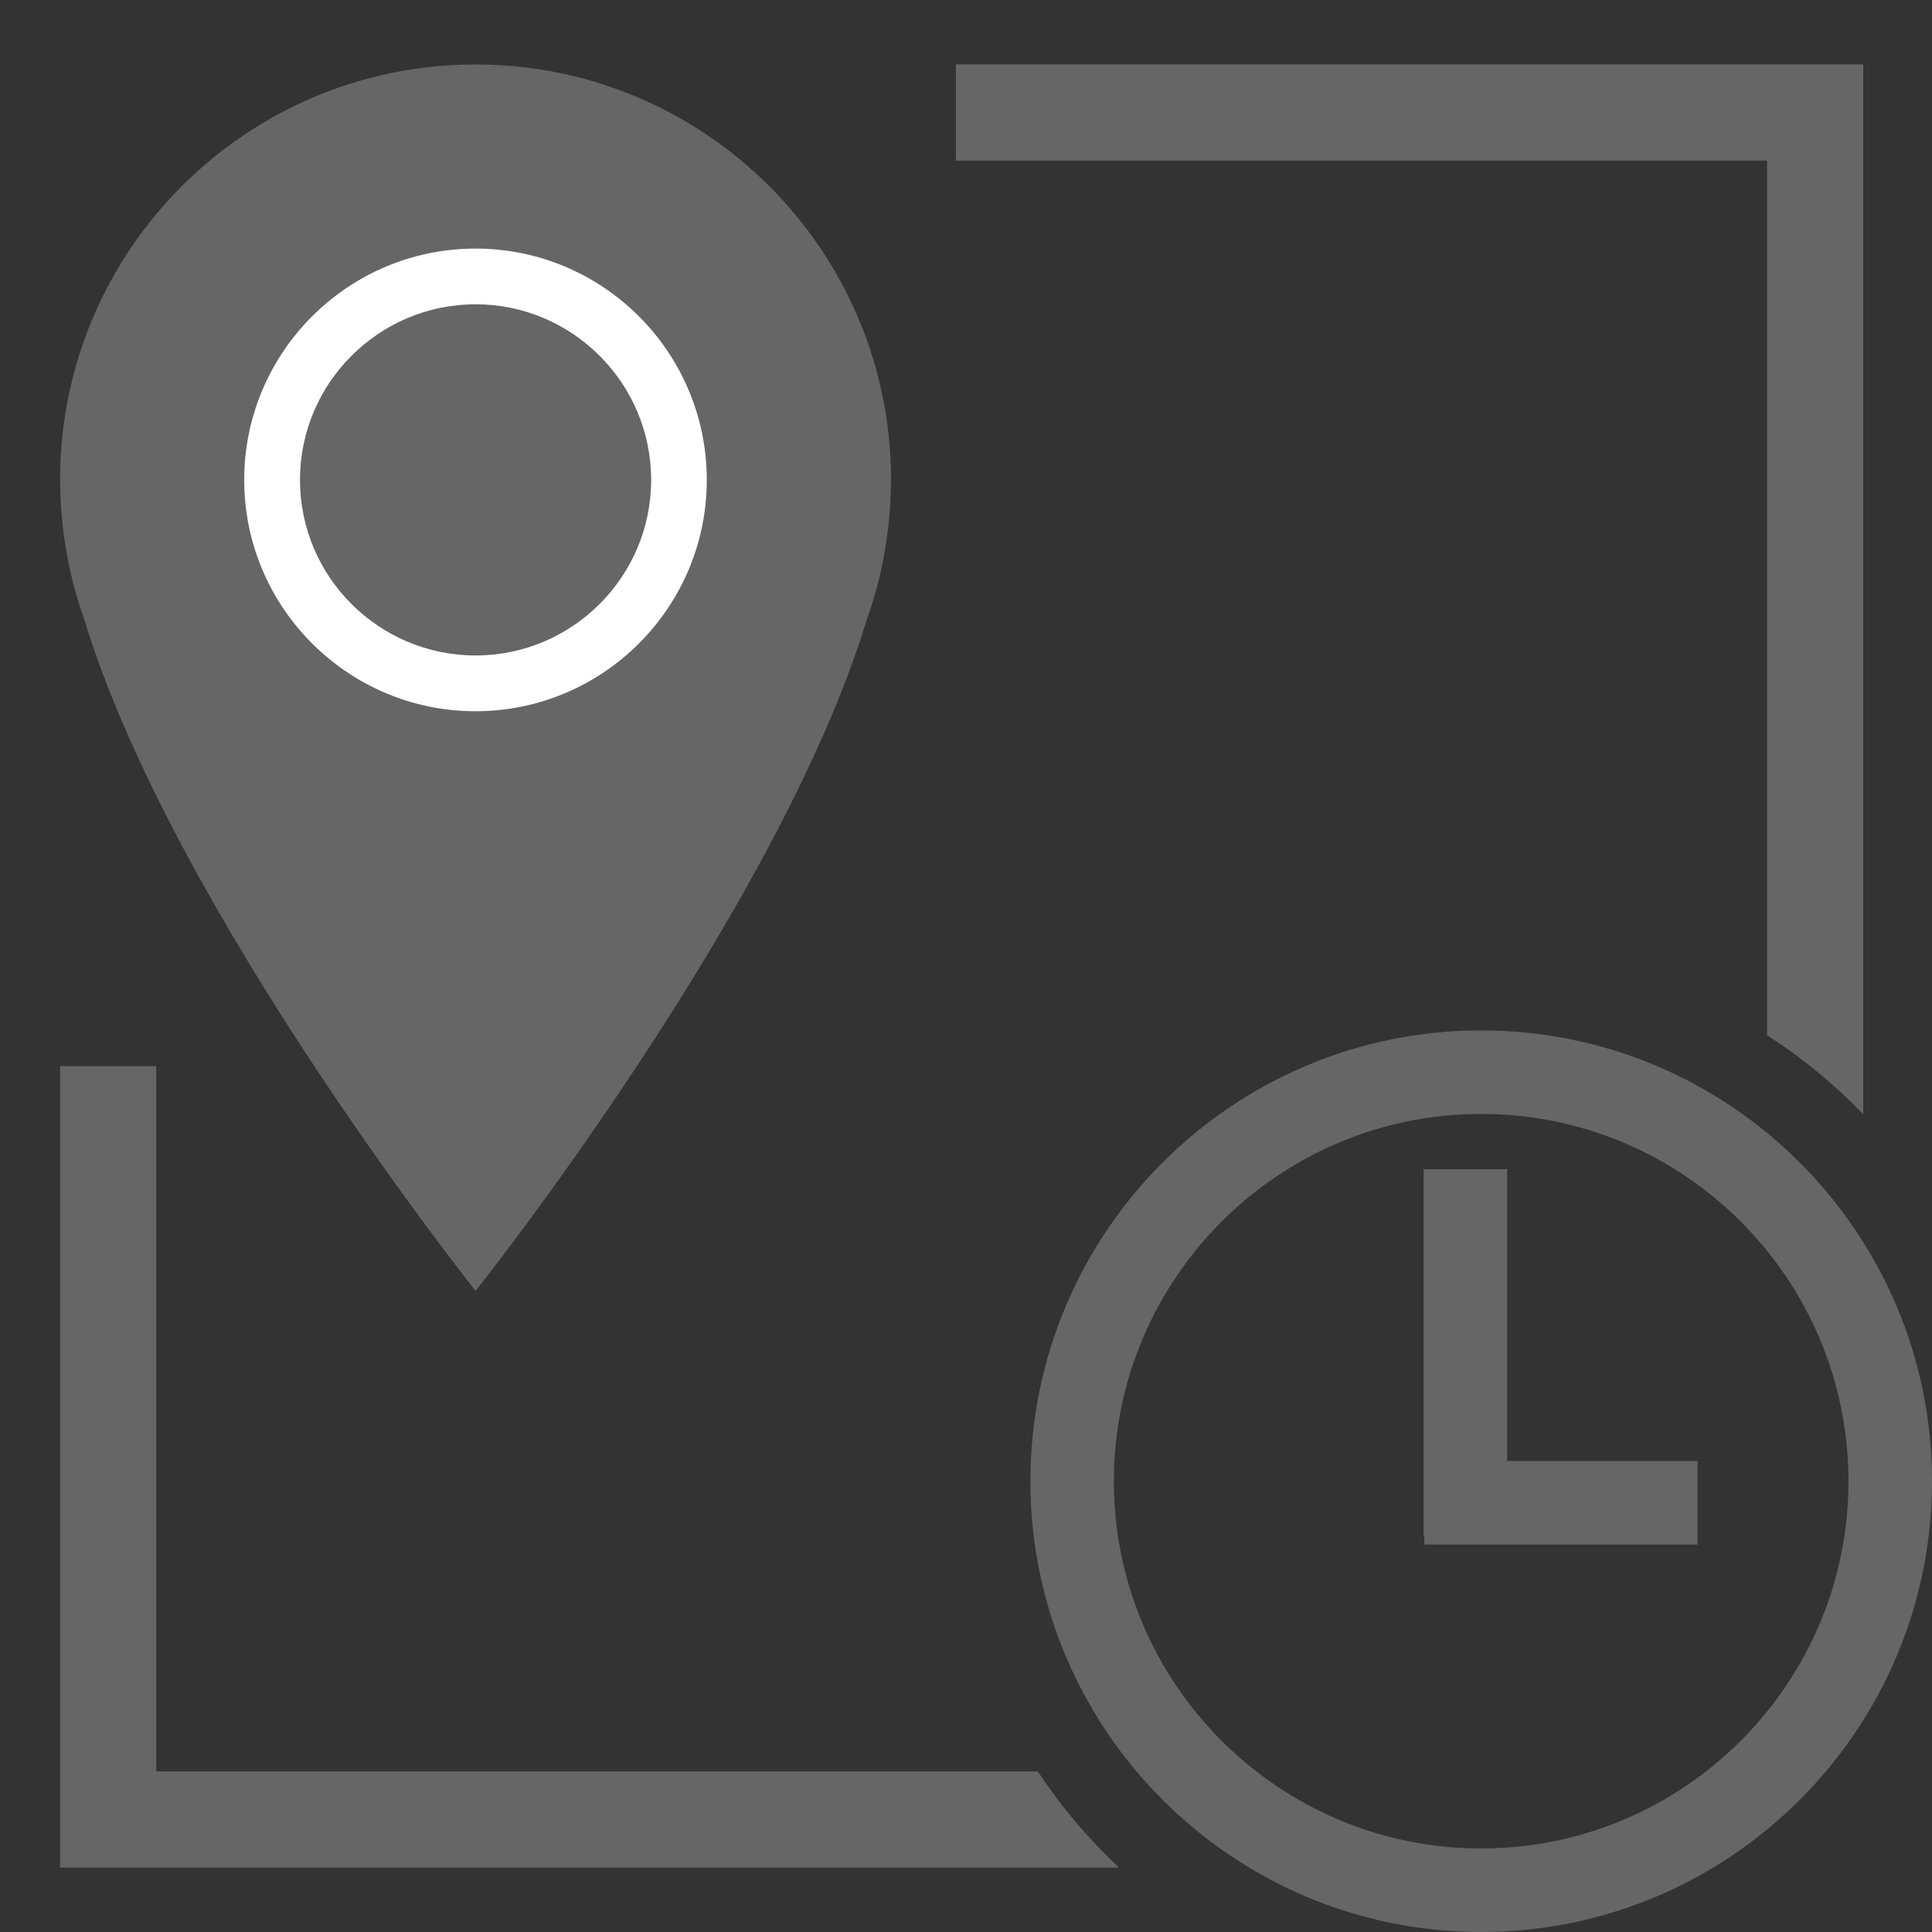 <?xml version="1.0" encoding="utf-8"?>
<!-- Generator: Adobe Illustrator 16.0.0, SVG Export Plug-In . SVG Version: 6.00 Build 0)  -->
<!DOCTYPE svg PUBLIC "-//W3C//DTD SVG 1.1//EN" "http://www.w3.org/Graphics/SVG/1.1/DTD/svg11.dtd">
<svg version="1.1" xmlns="http://www.w3.org/2000/svg" xmlns:xlink="http://www.w3.org/1999/xlink" x="0px" y="0px" width="30px"
	 height="30px" viewBox="0 0 30 30" enable-background="new 0 0 30 30" xml:space="preserve">
<rect x="0" y="0" width="30" height="30" fill="#333333" stroke="none"/>
<g id="Layer_1">
</g>
<g id="Layer_2">
	<path fill="#666666" d="M16.116,27.506H2.426V16.555H0.933V29h16.444C16.9,28.553,16.476,28.054,16.116,27.506z"/>
	<g>
		<path fill="#666666" d="M7.384,1.001c3.562,0,6.452,2.889,6.452,6.451c0,0.077-0.003,0.154-0.006,0.232
			c-0.025,0.678-0.152,1.329-0.37,1.937c-1.376,4.524-6.075,10.424-6.075,10.424s-4.699-5.9-6.076-10.424
			c-0.217-0.608-0.345-1.259-0.37-1.937C0.937,7.606,0.933,7.529,0.933,7.452C0.933,3.89,3.822,1.001,7.384,1.001z"/>
		<path fill="#FFFFFF" d="M3.792,7.452c0-1.981,1.611-3.592,3.592-3.592s3.591,1.611,3.591,3.592s-1.611,3.592-3.591,3.592
			S3.792,9.433,3.792,7.452z M4.658,7.452c0,1.503,1.223,2.726,2.727,2.726c1.502,0,2.726-1.223,2.726-2.726
			c0-1.503-1.224-2.727-2.726-2.727C5.881,4.726,4.658,5.949,4.658,7.452z"/>
	</g>
	<path fill="#666666" d="M27.439,16.075c0.545,0.35,1.046,0.762,1.493,1.227V1H14.843v1.494h12.596V16.075z"/>
	<polygon fill="#666666" points="23.403,22.686 23.403,18.155 22.106,18.155 22.106,23.855 22.116,23.855 22.116,23.983 
		26.359,23.983 26.359,22.686 	"/>
	<path fill="#666666" d="M23,30c-3.86,0-7-3.14-7-7c0-3.86,3.139-7,7-7c3.859,0,7,3.14,7,7C30,26.86,26.859,30,23,30z M23,17.297
		c-3.145,0-5.704,2.559-5.704,5.703s2.56,5.703,5.704,5.703s5.703-2.558,5.703-5.703S26.145,17.297,23,17.297z"/>
</g>
</svg>
